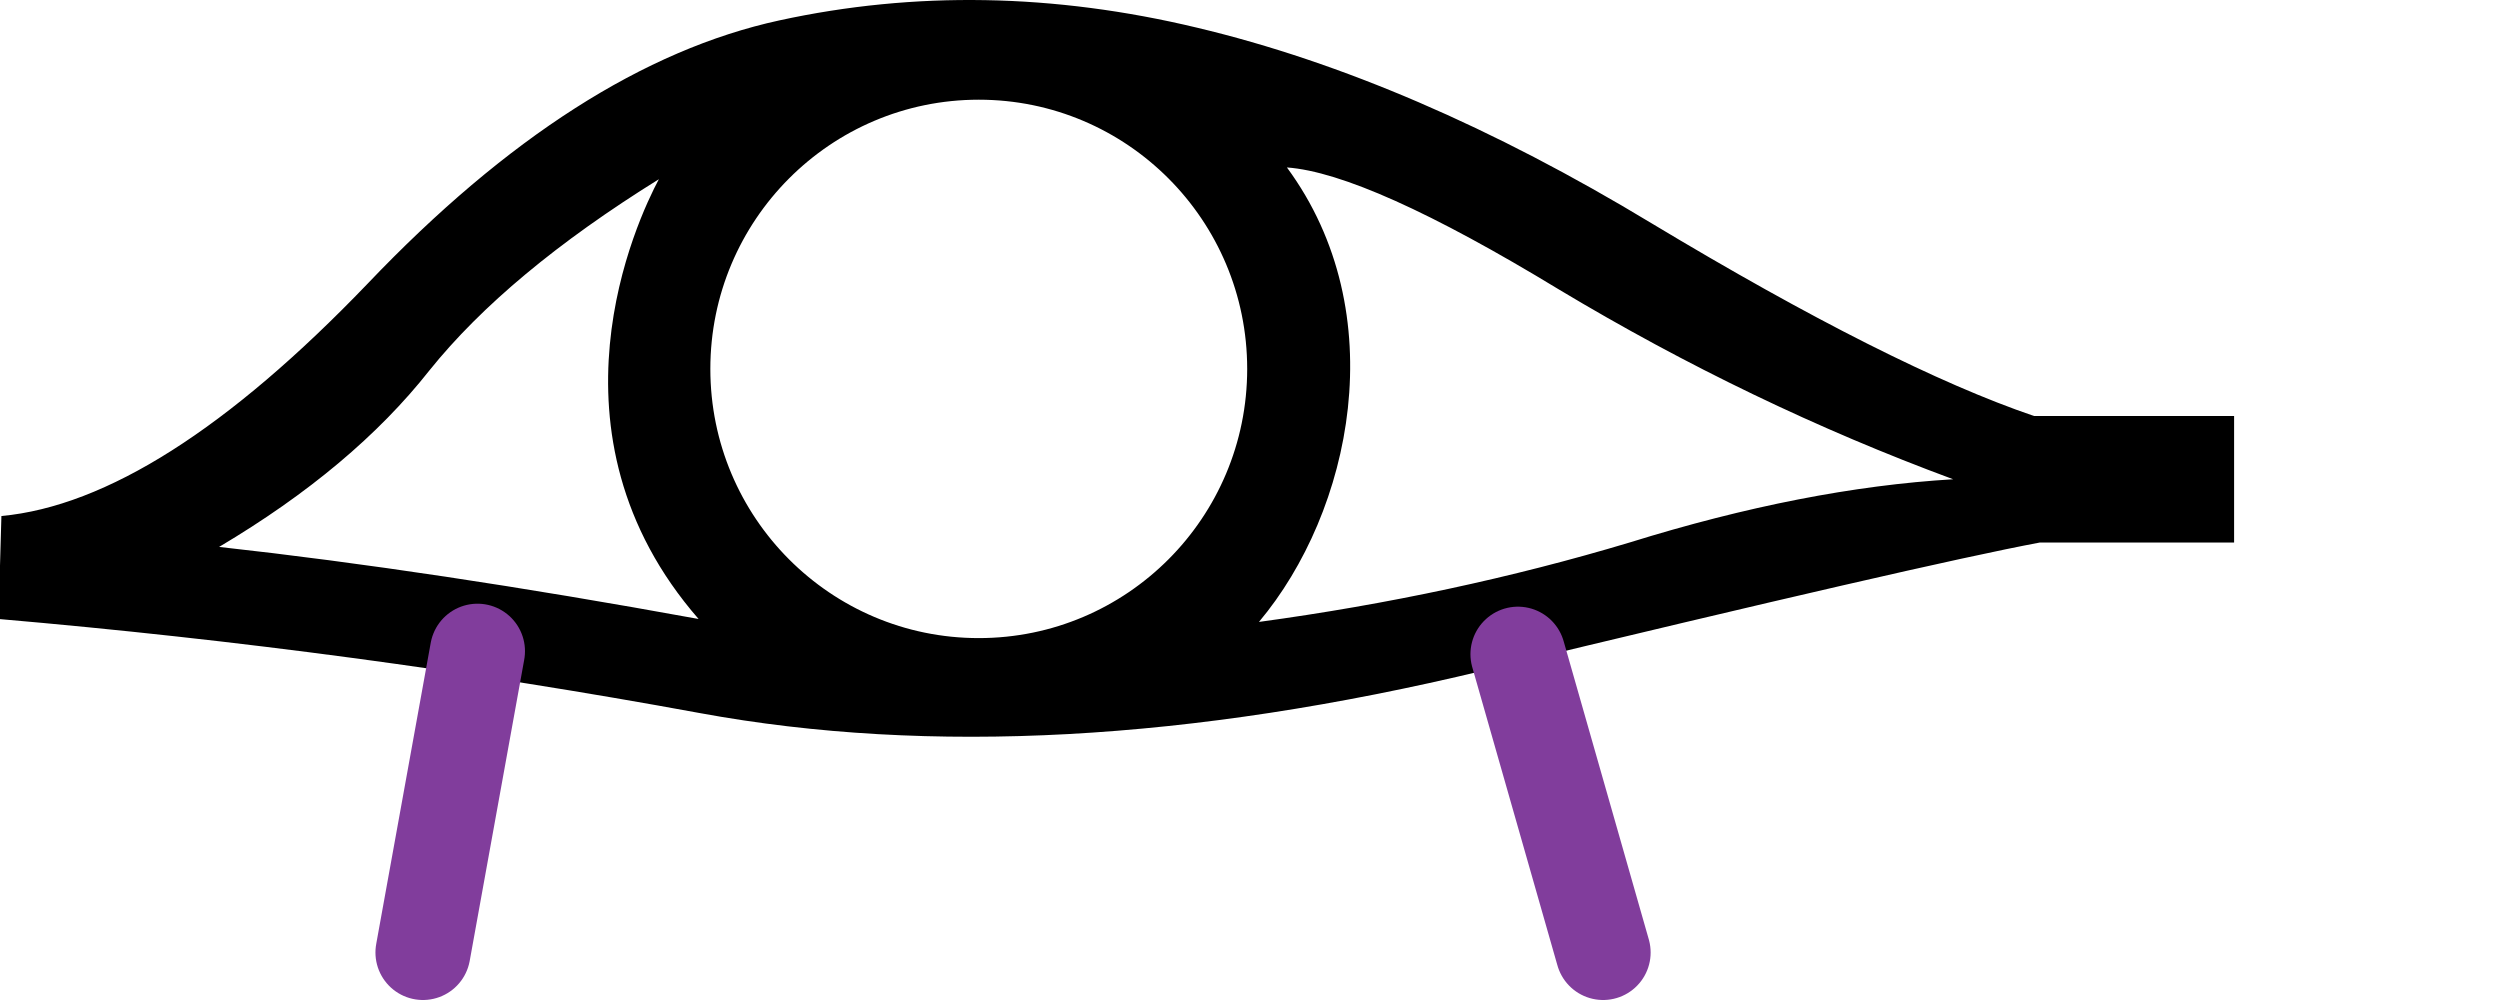 <?xml version="1.0" encoding="UTF-8" standalone="no"?>
<svg
   width="2500"
   height="1000"
   id="svg1609"
   sodipodi:version="0.32"
   inkscape:version="1.4.2 (f4327f4, 2025-05-13)"
   sodipodi:docname="13985.svg"
   version="1.1"
   xmlns:inkscape="http://www.inkscape.org/namespaces/inkscape"
   xmlns:sodipodi="http://sodipodi.sourceforge.net/DTD/sodipodi-0.dtd"
   xmlns="http://www.w3.org/2000/svg"
   xmlns:svg="http://www.w3.org/2000/svg"
   xmlns:rdf="http://www.w3.org/1999/02/22-rdf-syntax-ns#"
   xmlns:cc="http://creativecommons.org/ns#"
   xmlns:dc="http://purl.org/dc/elements/1.1/">
  <defs
     id="defs1614" />
  <sodipodi:namedview
     inkscape:window-height="998"
     inkscape:window-width="1680"
     inkscape:pageshadow="2"
     inkscape:pageopacity="0.0"
     borderopacity="1.0"
     bordercolor="#666666"
     pagecolor="#ffffff"
     id="base"
     inkscape:zoom="0.30971277"
     inkscape:cx="582.79805"
     inkscape:cy="595.71325"
     inkscape:window-x="-8"
     inkscape:window-y="-8"
     inkscape:current-layer="svg1609"
     inkscape:showpageshadow="2"
     inkscape:pagecheckerboard="0"
     inkscape:deskcolor="#d1d1d1"
     inkscape:window-maximized="1"
     showguides="true" />
  <path
     id="path1"
     style="fill:#000000;stroke:none;stroke-width:0.737"
     d="M 985.386,0.141 C 915.768,-1.085 847.129,5.659 779.472,20.367 644.157,49.783 506.883,137.541 367.646,283.641 228.41,428.761 106.334,506.221 1.416,516.026 L -1.525,618.985 c 238.271,20.591 472.128,51.969 701.574,94.132 229.446,42.163 490.76,27.945 783.941,-42.654 292.2,-70.599 477.521,-113.255 555.964,-127.963 h 194.146 V 416.012 H 2034.072 C 1938.96,383.654 1811.49,319.429 1651.662,223.337 1492.815,127.244 1341.322,62.039 1197.183,27.72 1125.604,10.56 1055.004,1.367 985.386,0.141 Z M 978.768,99.697 c 148.246,5.02e-4 268.422,120.528 268.422,269.205 0,148.676 -120.177,269.201 -268.422,269.201 C 830.523,638.105 710.345,517.579 710.343,368.902 710.343,220.223 830.521,99.695 978.768,99.697 Z m 308.131,67.75 c 53.93,3.922 144.632,44.614 272.102,122.077 127.47,76.482 258.86,139.727 394.175,189.734 -99.034,5.883 -206.892,26.962 -323.576,63.242 -117.665,35.299 -241.214,61.776 -370.645,79.426 92.514,-110.136 135.317,-308.76 27.945,-454.479 z M 658.866,179.212 C 637.176,219.88 536.562,432.966 698.579,618.985 521.101,586.628 361.274,562.604 219.096,546.916 308.325,493.967 378.434,435.132 429.422,370.417 481.39,305.701 557.87,241.966 658.866,179.212 Z"
     sodipodi:nodetypes="sscccscccccccscccccccccccccccc" />
  <path
     style="fill:none;stroke:#813d9c;stroke-width:95;stroke-linecap:round;stroke-linejoin:miter;stroke-dasharray:none;stroke-opacity:1"
     d="M 1517.944,654.173 1603.137,952.5"
     id="path5"
     sodipodi:nodetypes="cc" />
  <path
     style="fill:none;stroke:#813d9c;stroke-width:95;stroke-linecap:round;stroke-linejoin:miter;stroke-dasharray:none;stroke-opacity:1"
     d="M 477.486,651.196 422.946,952.5"
     id="path6"
     sodipodi:nodetypes="cc" />
</svg>
